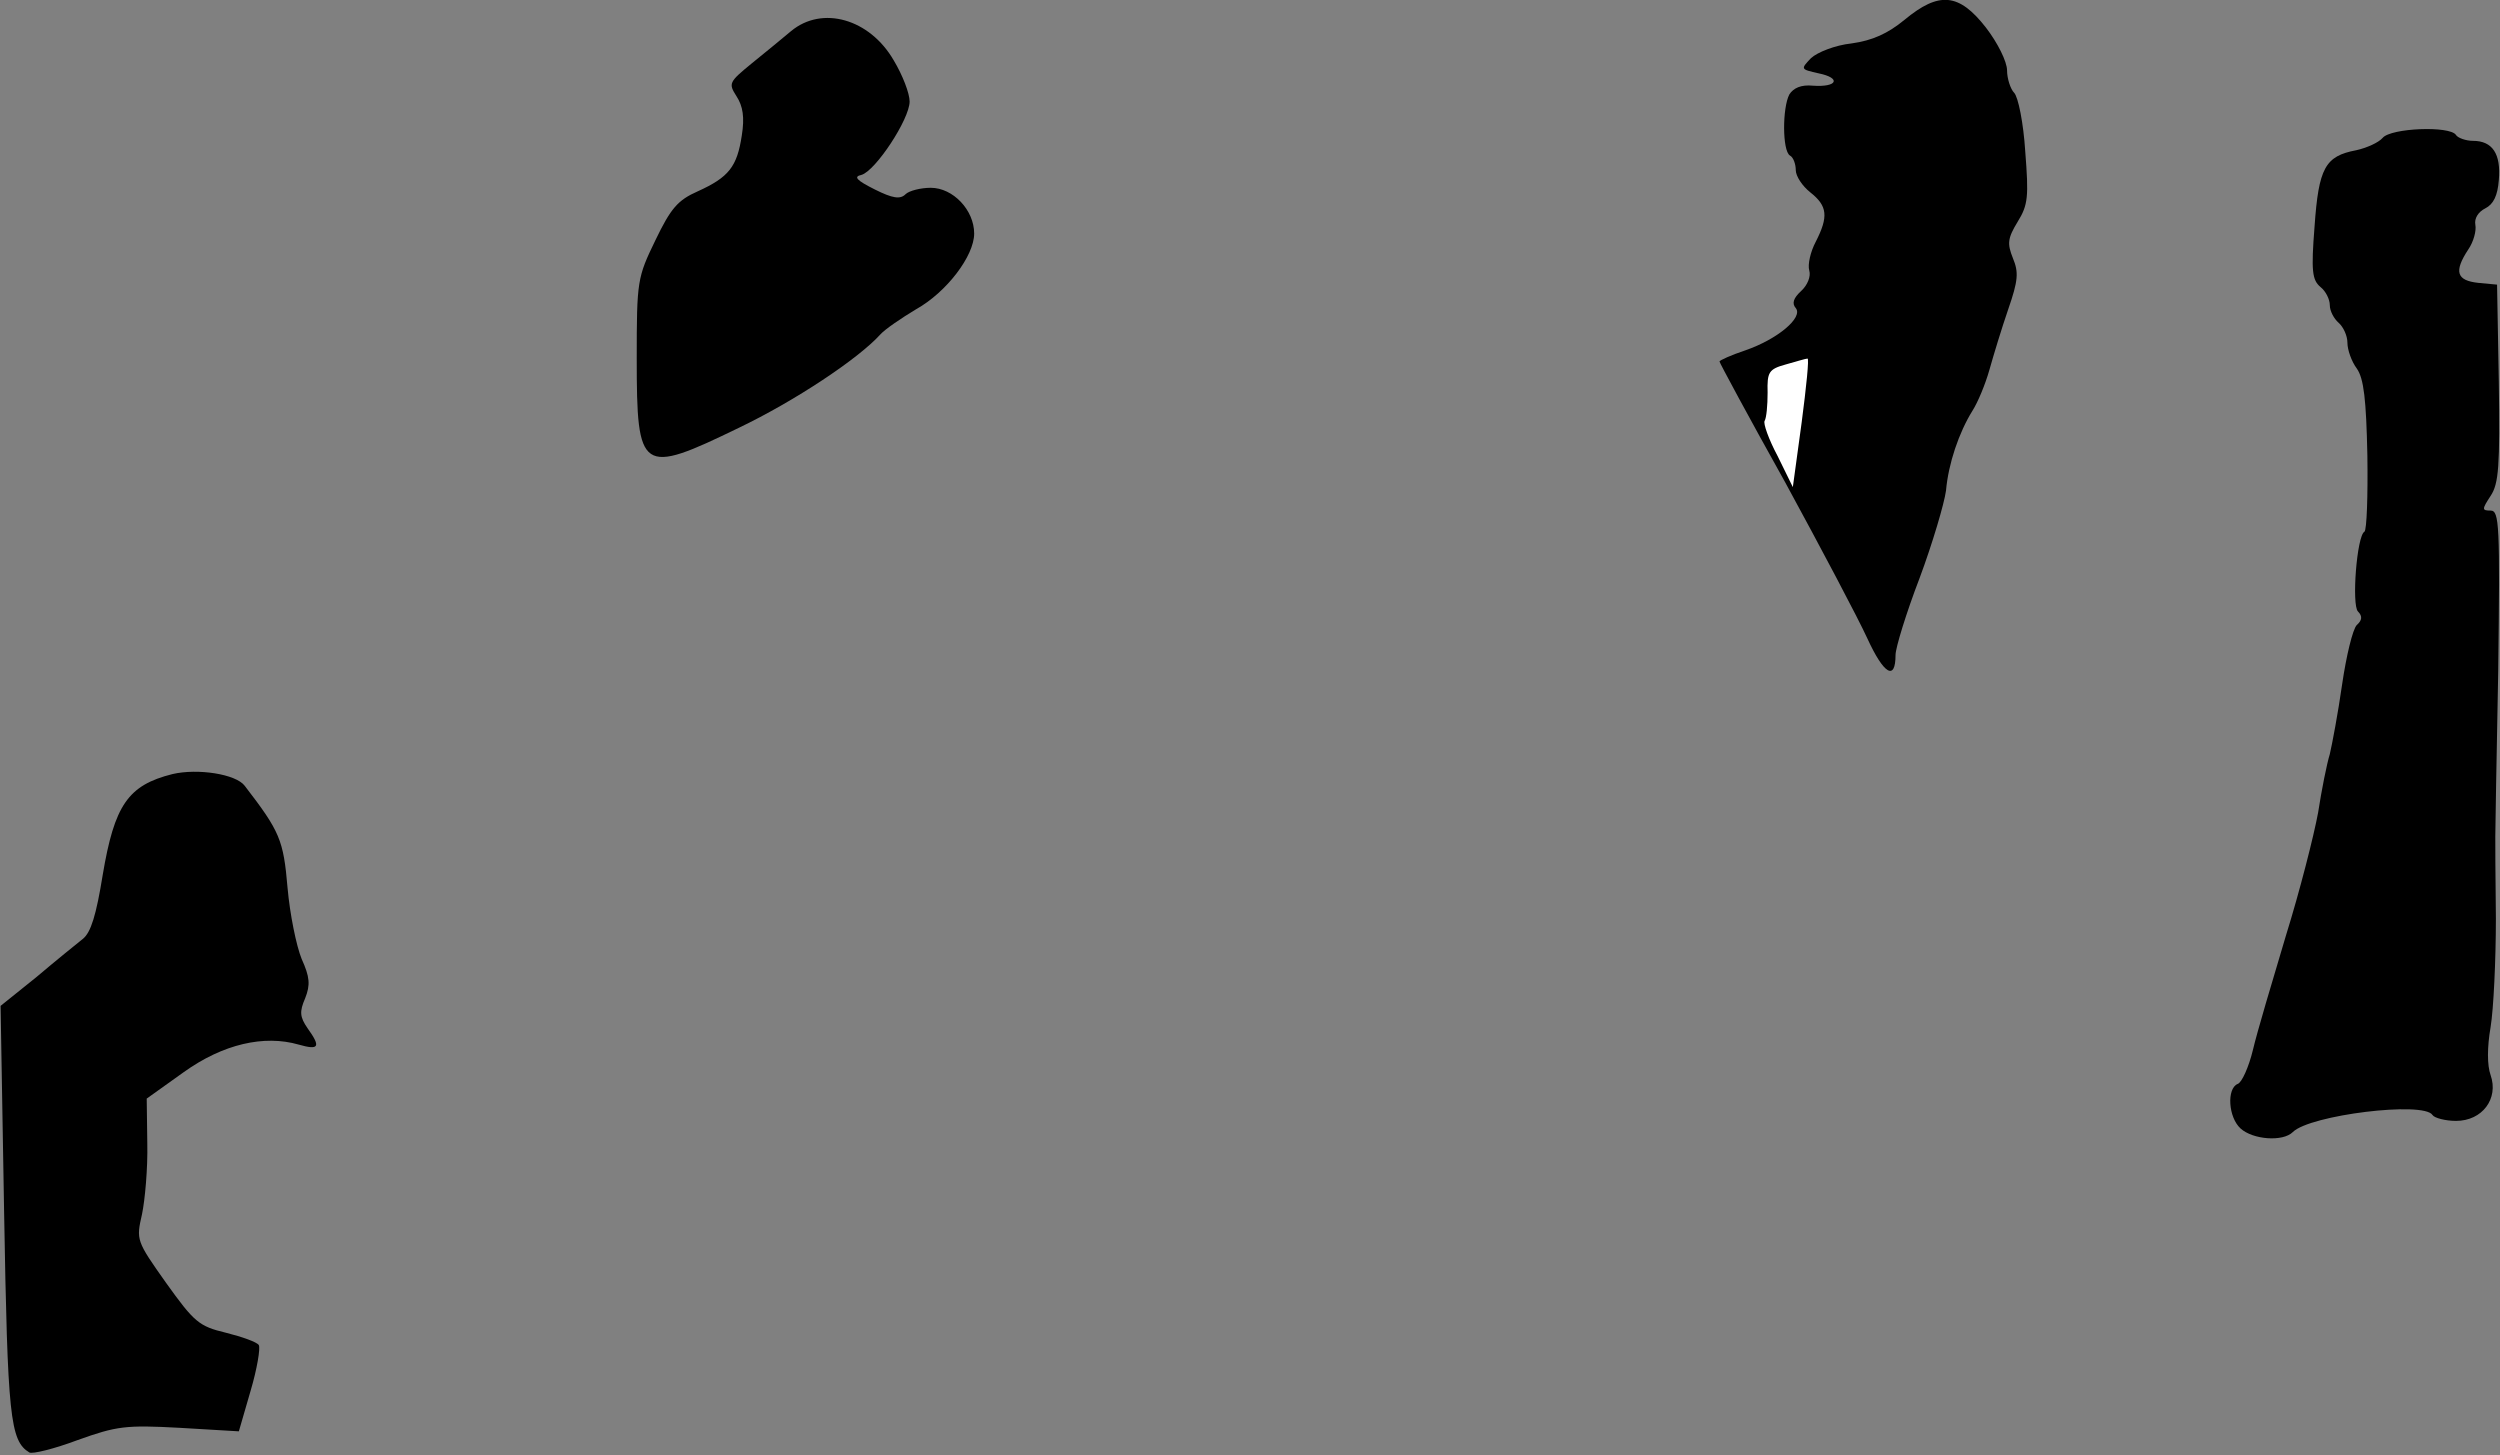 <?xml version="1.0" standalone="no"?>
<!DOCTYPE svg PUBLIC "-//W3C//DTD SVG 20010904//EN"
 "http://www.w3.org/TR/2001/REC-SVG-20010904/DTD/svg10.dtd">
<svg version="1.0" xmlns="http://www.w3.org/2000/svg"
 width="426pt" height="248pt" viewBox="0 0 426 248"
 preserveAspectRatio="xMidYMid meet">
<rect x="0" y="0" width="426" height="248" fill="#808080" stroke="none"/>
<g transform="translate(0,248) scale(0.1,-0.1)"
fill="#000000" stroke="none">
<path fill="#000000" stroke="none" d="M3245 2446 c-28 -23 -54 -35 -90 -40
-28 -3 -58 -15 -69 -25 -18 -19 -18 -19 13 -26 39 -8 32 -24 -10 -21 -20 2
-33 -4 -40 -15 -12 -23 -12 -96 1 -104 6 -3 10 -15 10 -25 0 -10 11 -27 25
-38 29 -23 31 -41 9 -84 -9 -17 -14 -39 -11 -49 3 -10 -3 -25 -14 -35 -13 -12
-16 -21 -9 -29 13 -16 -31 -53 -86 -72 -24 -8 -44 -17 -44 -19 0 -2 50 -95
112 -206 61 -112 124 -231 140 -266 28 -61 48 -73 48 -28 0 12 18 71 41 131
22 59 42 127 45 149 4 46 22 99 45 136 9 14 22 45 29 70 7 25 21 71 32 103 17
49 18 63 8 87 -10 25 -9 34 8 62 18 29 19 43 13 120 -3 48 -12 93 -19 100 -6
6 -12 24 -12 38 0 15 -16 47 -36 73 -46 59 -80 62 -139 13z"/>
<path fill="#ffffff" stroke="none" d="M3070 1760 l-15 -110 -26 53 c-15 28
-25 56 -22 60 3 5 5 26 5 48 -1 35 2 40 31 48 18 5 34 10 37 10 3 1 -2 -48
-10 -109z"/>
<path fill="#000000" stroke="none" d="M1348 2427 c-14 -12 -45 -37 -67 -55
-39 -32 -40 -34 -26 -56 11 -17 14 -36 9 -67 -8 -53 -22 -71 -75 -95 -34 -15
-46 -29 -72 -83 -31 -64 -32 -69 -32 -202 0 -195 7 -199 174 -118 96 46 204
118 241 159 8 9 36 28 61 43 52 29 99 91 99 129 0 40 -36 78 -74 78 -17 0 -37
-5 -43 -11 -9 -9 -22 -7 -52 8 -32 16 -37 22 -23 25 24 7 82 95 82 125 0 14
-12 45 -27 70 -41 71 -122 94 -175 50z"/>
<path fill="#000000" stroke="none" d="M4060 2245 c-7 -8 -27 -17 -45 -21 -53
-10 -64 -30 -71 -130 -6 -76 -4 -91 10 -103 9 -7 16 -21 16 -31 0 -10 7 -23
15 -30 8 -7 15 -22 15 -34 0 -12 7 -32 16 -44 12 -17 16 -53 18 -148 1 -69 -1
-127 -5 -130 -13 -7 -22 -125 -11 -136 8 -8 7 -15 -2 -23 -7 -7 -18 -53 -25
-101 -7 -49 -17 -102 -21 -119 -5 -16 -14 -61 -20 -100 -7 -38 -31 -133 -55
-210 -23 -77 -49 -164 -56 -194 -7 -29 -19 -56 -26 -58 -19 -8 -16 -57 5 -76
21 -19 72 -23 89 -6 29 29 223 53 238 29 3 -5 22 -10 40 -10 45 0 73 38 59 78
-6 17 -6 47 0 82 5 30 9 114 9 185 -1 72 -1 135 -1 140 0 6 2 133 5 283 3 247
2 272 -13 272 -15 0 -15 2 0 25 14 21 16 51 14 193 l-3 167 -32 3 c-37 4 -42
19 -17 57 9 13 14 32 12 42 -2 11 5 22 17 28 14 7 21 22 23 48 4 45 -11 67
-44 67 -12 0 -26 5 -29 10 -10 16 -111 12 -125 -5z"/>
<path fill="#000000" stroke="none" d="M294 1161 c-76 -19 -99 -53 -119 -172
-11 -68 -20 -98 -34 -109 -10 -8 -46 -37 -79 -65 l-61 -49 6 -351 c6 -349 10
-390 43 -410 5 -3 42 6 82 21 67 24 82 26 174 21 l101 -6 20 69 c11 37 17 73
14 78 -3 5 -28 14 -56 21 -46 11 -54 18 -102 85 -51 72 -51 73 -41 117 5 24
10 78 9 121 l-1 76 63 45 c67 48 137 64 196 47 35 -10 38 -4 15 28 -13 19 -14
28 -4 51 9 23 8 36 -6 67 -9 22 -20 76 -24 121 -7 82 -13 96 -73 174 -15 20
-80 30 -123 20z"/>
</g>
</svg>
